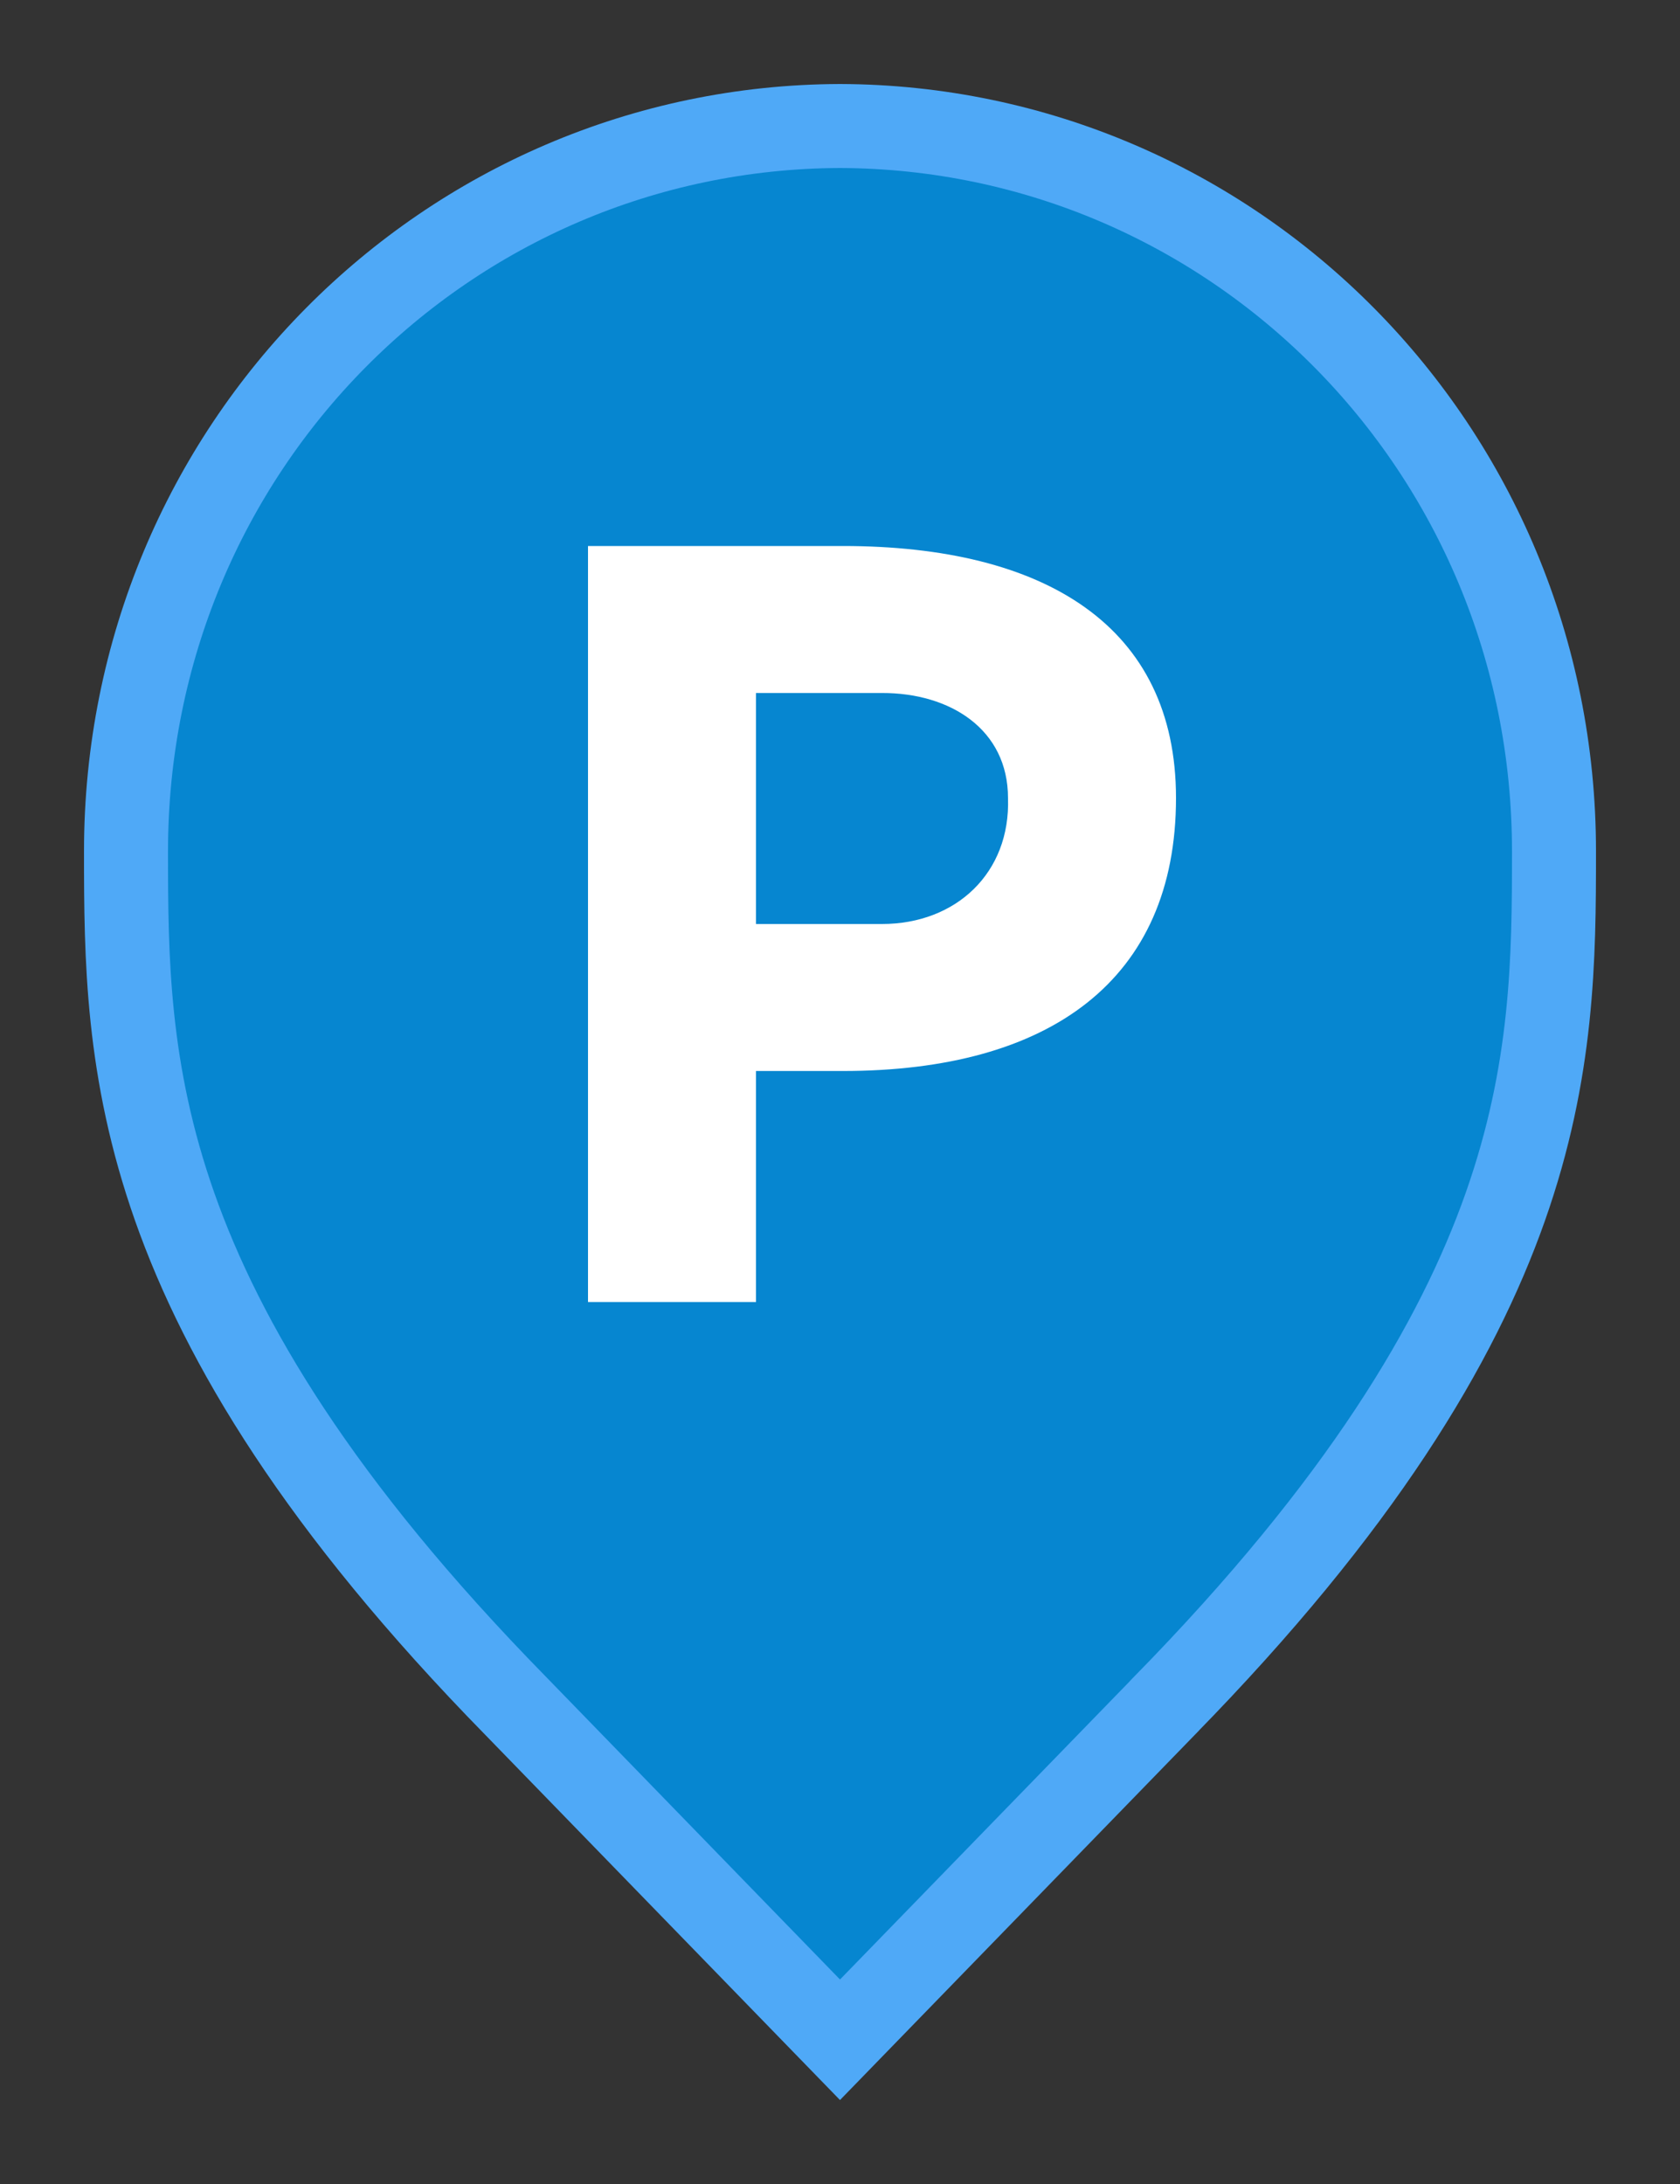 <svg width="20" height="26" viewBox="0 0 20 26" fill="none" xmlns="http://www.w3.org/2000/svg">
<rect x="0" y="0" width="20" height="26" fill="#333333" stroke="none"/>
<path d="M10 24.283L6.136 20.305L6.135 20.304C3.798 17.918 2.651 15.987 2.08 14.368C1.51 12.75 1.5 11.406 1.5 10.136C1.5 5.328 5.324 1.516 10 1.5C14.676 1.516 18.5 5.328 18.5 10.136C18.5 11.406 18.49 12.75 17.92 14.368C17.349 15.987 16.201 17.918 13.865 20.304L13.864 20.306L10 24.283Z" fill="#0686D0" stroke="#4FA9F7"/>
<path d="M14 9.5C14 11.667 12.5 12.75 10.033 12.75H9V15.5H7V6.5H10.033C12.44 6.5 14 7.453 14 9.5ZM12 9.5C12 8.685 11.315 8.248 10.5 8.25H9V11H10.5C11.382 11 12.031 10.391 12 9.5Z" fill="white"/>
</svg>
